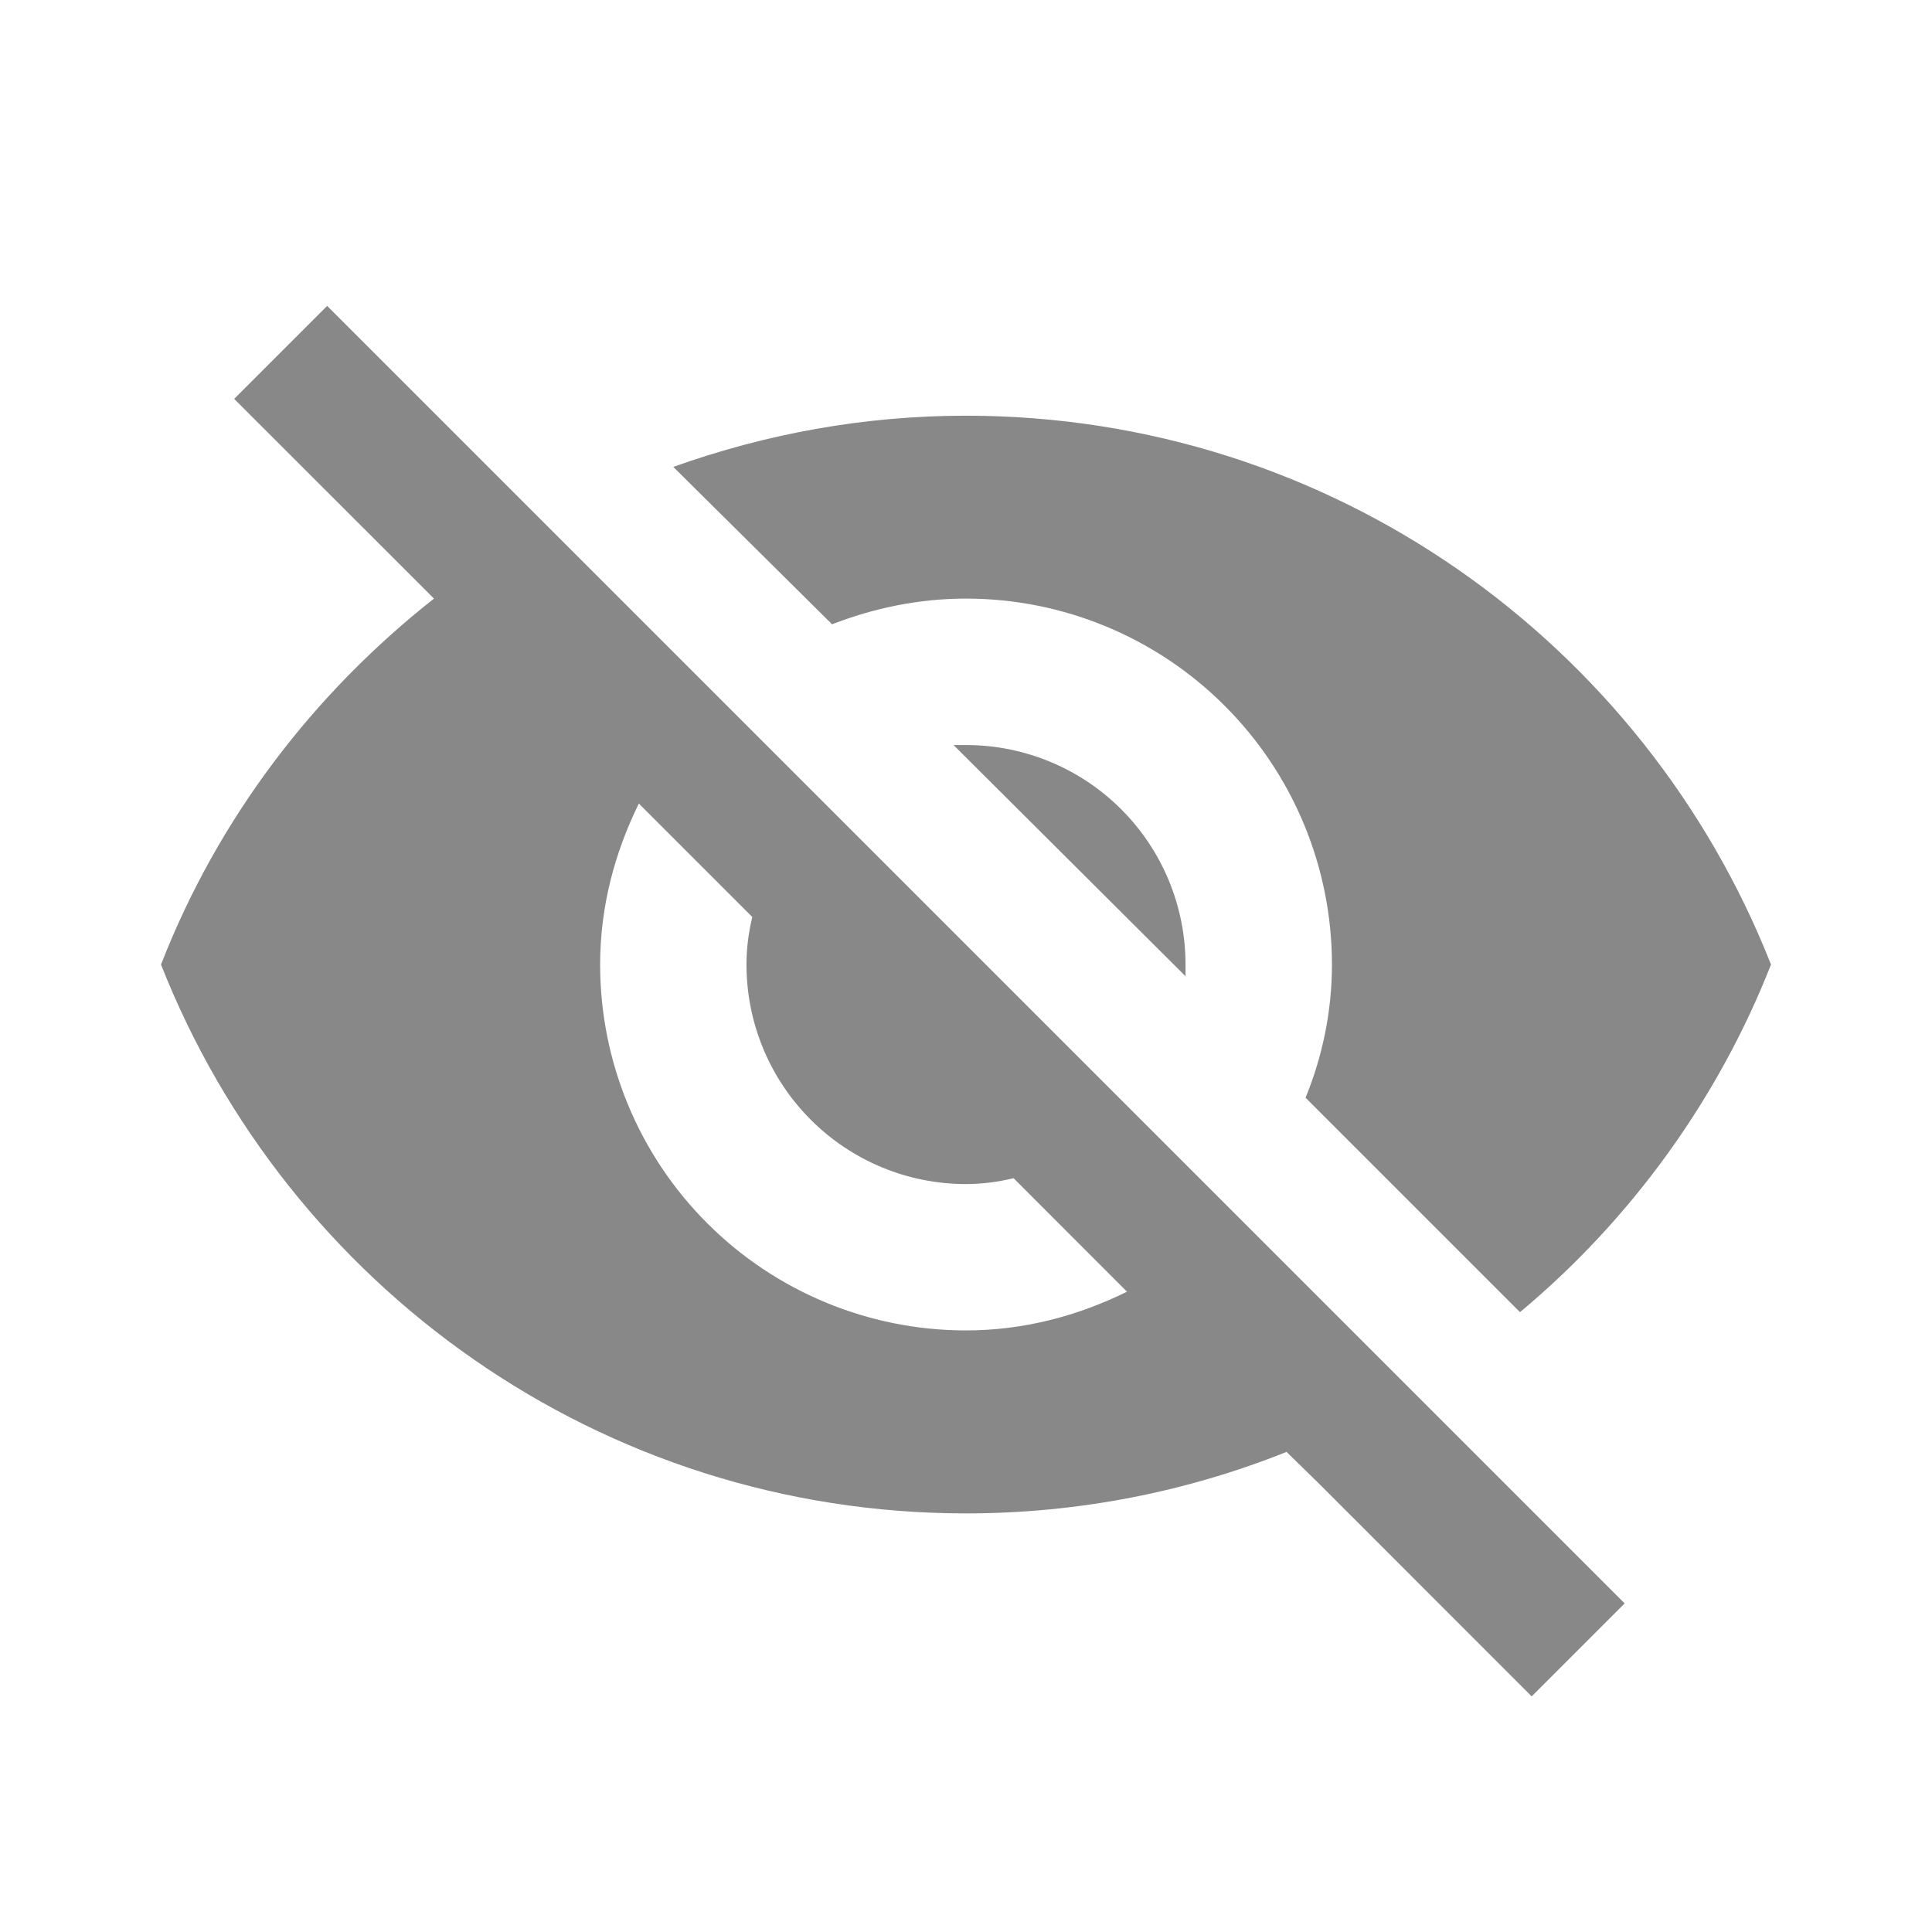 <svg width="24" height="24" viewBox="0 0 24 24" fill="none" xmlns="http://www.w3.org/2000/svg">
<path d="M11.845 9.255L14.727 12.127V11.982C14.727 11.258 14.44 10.565 13.928 10.053C13.417 9.542 12.723 9.255 12 9.255H11.845ZM7.936 9.982L9.345 11.391C9.3 11.582 9.273 11.773 9.273 11.982C9.273 12.705 9.56 13.399 10.072 13.91C10.583 14.422 11.277 14.709 12 14.709C12.2 14.709 12.4 14.682 12.591 14.636L14 16.046C13.391 16.346 12.718 16.527 12 16.527C10.794 16.527 9.638 16.048 8.786 15.196C7.933 14.344 7.455 13.187 7.455 11.982C7.455 11.264 7.636 10.591 7.936 9.982ZM2.909 4.955L4.982 7.027L5.391 7.436C3.891 8.618 2.709 10.164 2 11.982C3.573 15.973 7.455 18.8 12 18.8C13.409 18.8 14.755 18.527 15.982 18.036L16.373 18.418L19.027 21.073L20.182 19.918L4.064 3.8M12 7.436C13.206 7.436 14.362 7.915 15.214 8.768C16.067 9.62 16.546 10.776 16.546 11.982C16.546 12.564 16.427 13.127 16.218 13.636L18.882 16.3C20.245 15.164 21.336 13.673 22 11.982C20.427 7.991 16.546 5.164 12 5.164C10.727 5.164 9.509 5.391 8.364 5.8L10.336 7.755C10.854 7.555 11.409 7.436 12 7.436Z" fill="#888888"/>
</svg>
